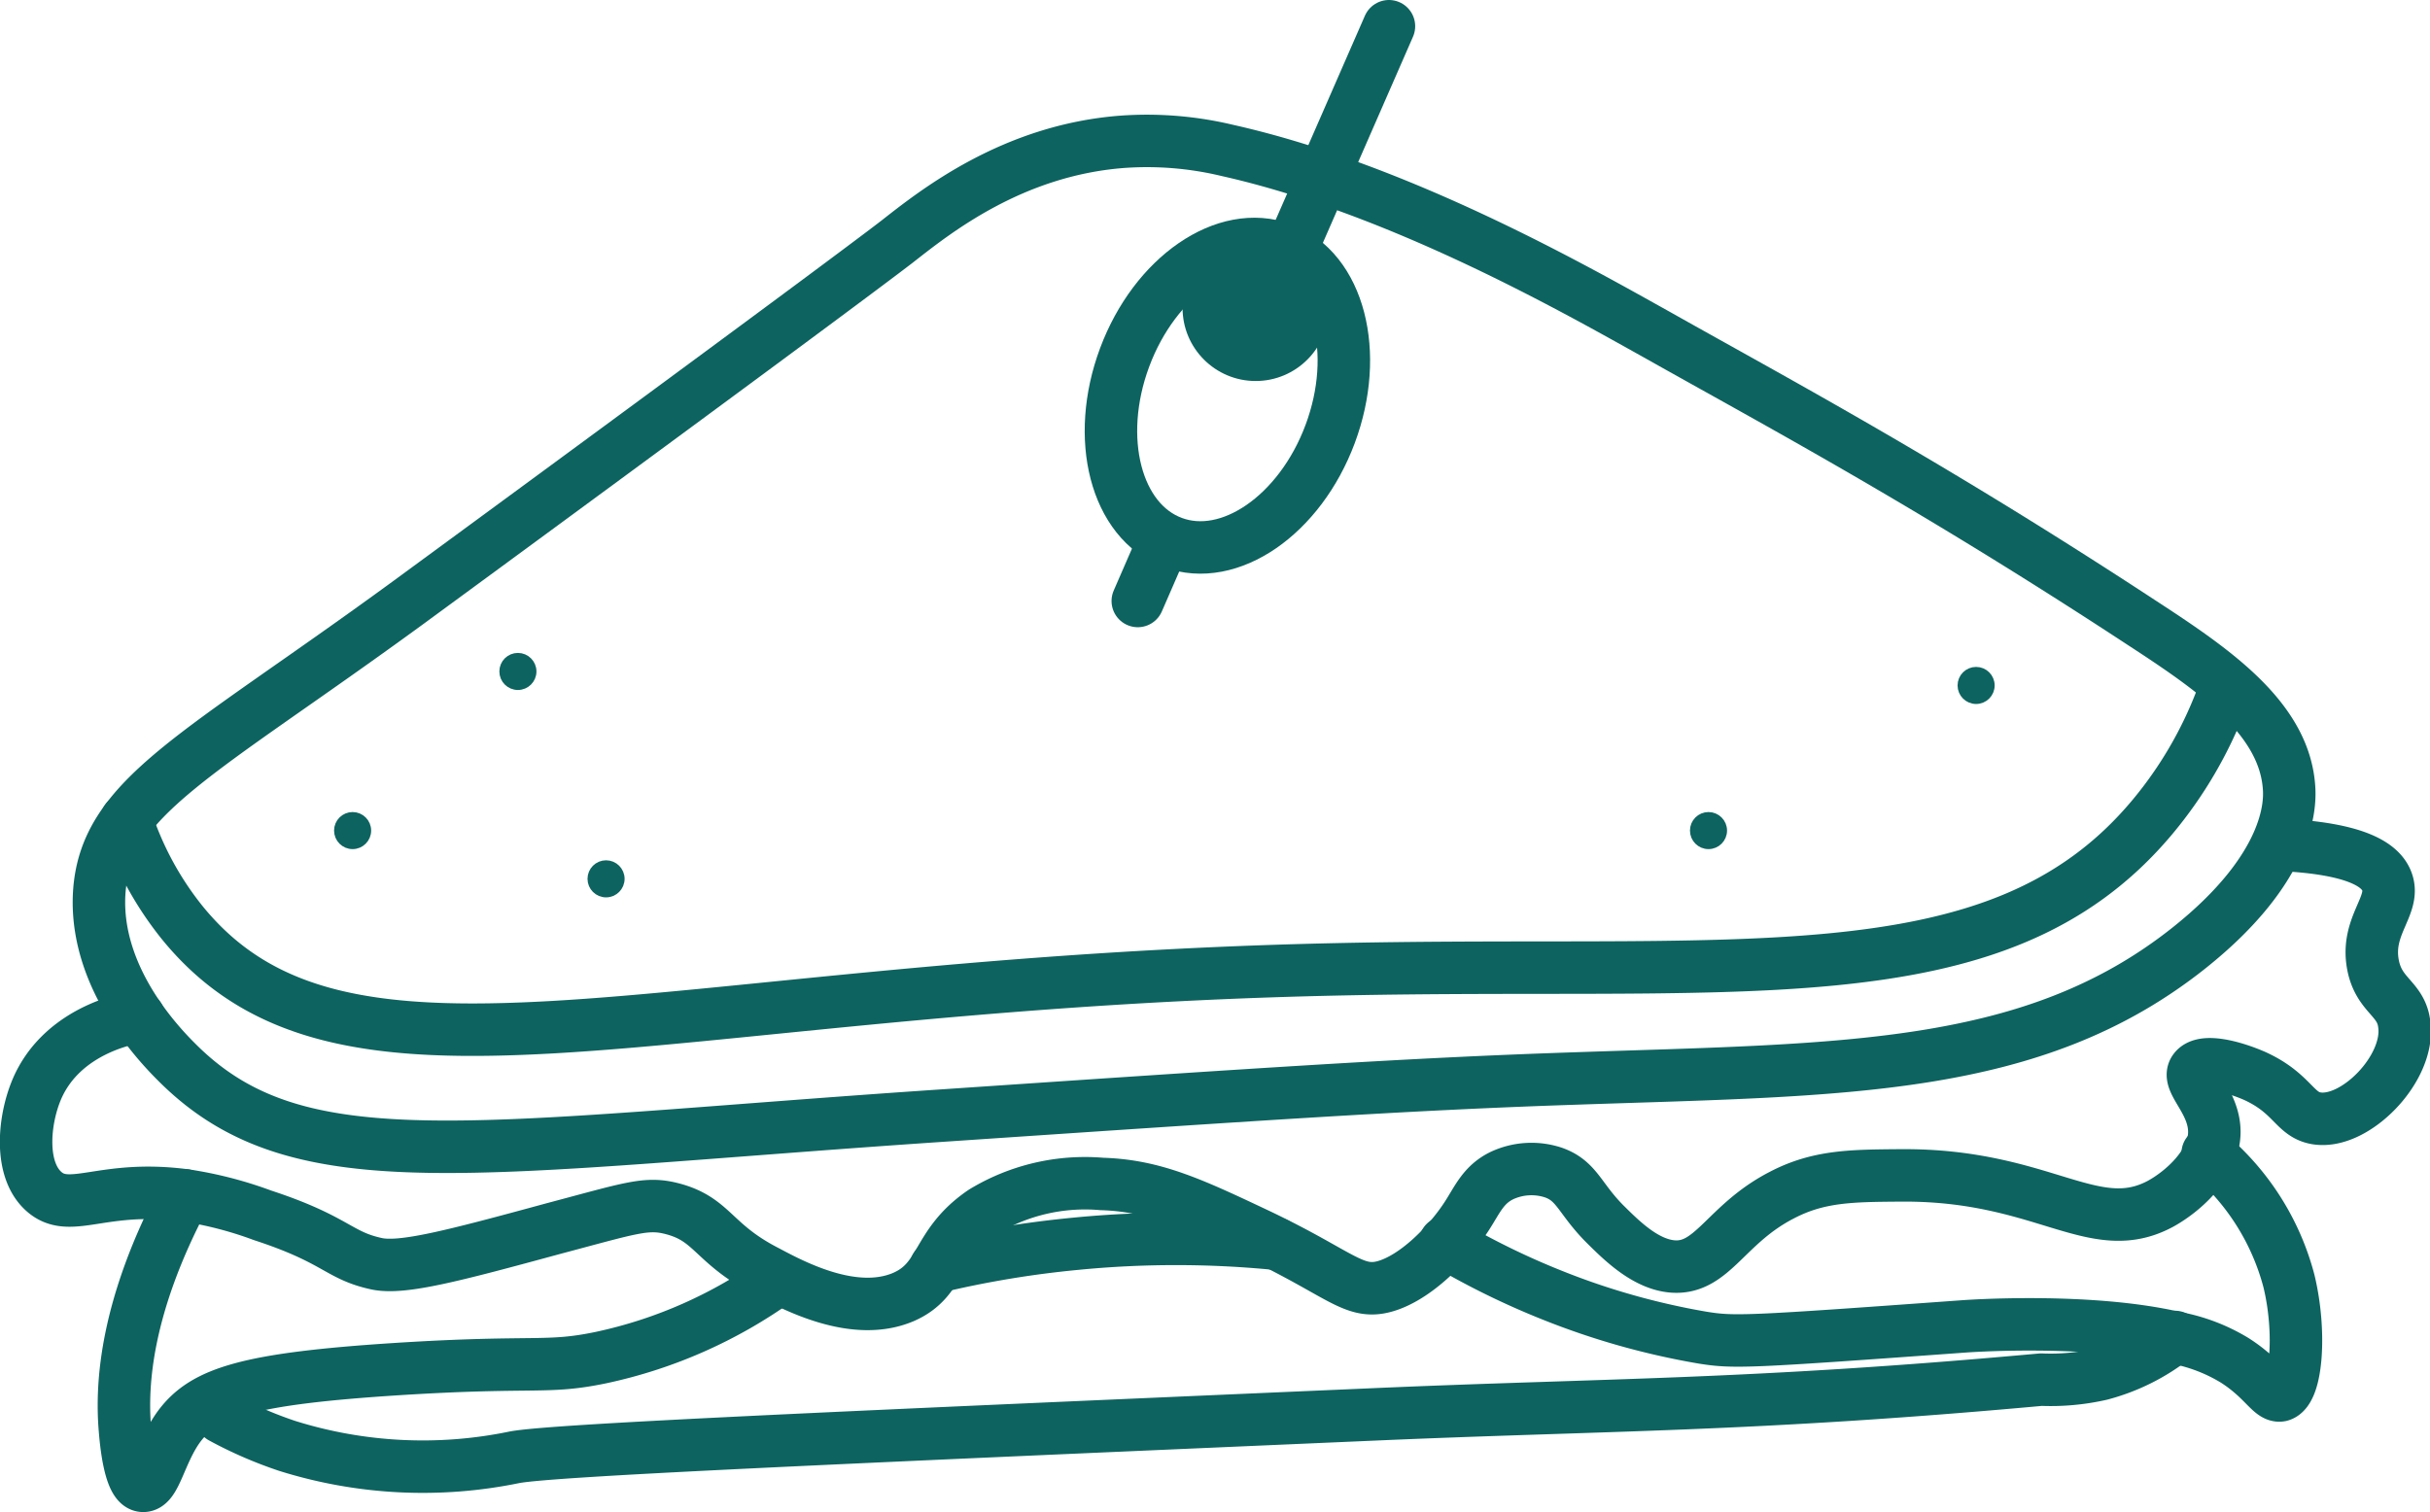 <svg xmlns="http://www.w3.org/2000/svg" viewBox="0 0 138.93 86.47"><defs><style>.cls-1{fill:none;stroke-linecap:round;stroke-linejoin:round;stroke-width:3px;}.cls-1,.cls-2,.cls-3{stroke:#0d635f;}.cls-2,.cls-3{fill:#0d635f;stroke-miterlimit:10;}.cls-2{stroke-width:0.5px;}</style></defs><g id="Layer_2" data-name="Layer 2"><path class="cls-1" d="M70.16,8.6a19.72,19.72,0,0,0-6-.49c-6.29.48-10.69,4-12.86,5.7,0,0-2.8,2.2-28,20.68C11.24,43.3,6,45.59,5.67,51.1c-.28,5,3.73,8.95,4.56,9.77,6.93,6.82,16.66,4.75,43.64,2.93C71.51,62.61,80.33,62,90,61.68c15.48-.53,26.25-.37,35.18-7.49,5.75-4.59,5.73-8.2,5.7-9-.18-4.08-4.31-6.89-8.47-9.6-12.2-8-20.76-12.55-27.68-16.45C90.29,16.67,80.12,10.83,70.16,8.6Z"/><path class="cls-1" d="M7.23,46.89a18.66,18.66,0,0,0,3.16,5.84C19.5,64,36.81,56.56,74.23,55.49c25-.71,39.86,2,48.85-8.79A23.63,23.63,0,0,0,127,40"/><path class="cls-1" d="M7.94,58.16c-.21,0-4.35.6-5.85,4.17-.75,1.8-1,4.65.49,5.87s3.33-.46,8,.16A22.08,22.08,0,0,1,15,69.5c4.27,1.4,4.32,2.29,6.52,2.77,1.46.32,4.36-.44,10.09-2,4.52-1.2,5.36-1.53,6.84-1.14,2.32.61,2.3,2,5.38,3.58,1.56.83,5,2.66,7.81,1.47,2.31-1,1.8-3,4.56-4.88A11.24,11.24,0,0,1,63,67.71c3,.09,5.19,1.13,9,2.93,4.63,2.21,5.42,3.41,7.16,2.93s3.65-2.39,4.73-4.07c.59-.92.93-1.77,2-2.28a4,4,0,0,1,2.93-.16c1.35.48,1.48,1.47,2.93,2.93.95.94,2.33,2.33,3.91,2.44,2.25.15,3-2.42,6.19-4.07,2.11-1.11,4-1.12,6.84-1.14,8.14-.06,11,3.67,14.82,1.63,1.3-.71,3.06-2.28,3.09-4.07s-1.61-2.92-1.14-3.59,2.24-.18,3.42.33c2.22,1,2.29,2.24,3.58,2.44,2.21.34,5.34-2.87,5-5.37-.17-1.51-1.45-1.62-1.79-3.42-.42-2.23,1.28-3.37.81-4.72-.31-.91-1.59-1.94-6.23-2.14"/><path class="cls-1" d="M10.56,68.36C7.18,74.73,6.93,79.17,7.14,81.71c.05.62.26,3.16,1,3.26s1-1.91,2.12-3.42c1.44-1.91,3.9-2.71,12.54-3.26,7.82-.49,8.44,0,11.56-.65a27,27,0,0,0,10.16-4.51"/><path class="cls-1" d="M82.62,71.06a44,44,0,0,0,6.1,3,42.17,42.17,0,0,0,8.63,2.44c1.81.29,2.57.25,15-.65,0,0,7-.51,12,.65a10,10,0,0,1,3.42,1.3c1.66,1.06,2.06,2.1,2.61,2,.94-.25,1.18-3.66.49-6.52a14.25,14.25,0,0,0-4.65-7.33"/><path class="cls-1" d="M53.5,72.46a57.89,57.89,0,0,1,8-1.33,58.8,58.8,0,0,1,11.46,0"/><path class="cls-1" d="M12.67,81.06a23.28,23.28,0,0,0,3.75,1.63,25.9,25.9,0,0,0,13,.65c2.22-.41,17.76-1.09,48.85-2.44,13.56-.6,21.65-.47,38.43-2a12.92,12.92,0,0,0,3.41-.31,11.45,11.45,0,0,0,4.24-2.13"/><circle class="cls-2" cx="34.65" cy="50.26" r="0.81"/><circle class="cls-2" cx="112.98" cy="39.2" r="0.81"/><circle class="cls-2" cx="20.16" cy="47.5" r="0.81"/><circle class="cls-2" cx="29.61" cy="38.4" r="0.81"/><circle class="cls-3" cx="71.79" cy="17.61" r="3.68"/><circle class="cls-2" cx="97.68" cy="47.5" r="0.81"/><line class="cls-1" x1="79.41" y1="1.5" x2="71.46" y2="19.69"/><line class="cls-1" x1="66.26" y1="31.59" x2="65.05" y2="34.37"/><ellipse class="cls-1" cx="70.18" cy="22.63" rx="8.96" ry="6.27" transform="translate(24.45 80.48) rotate(-69.55)"/></g></svg>